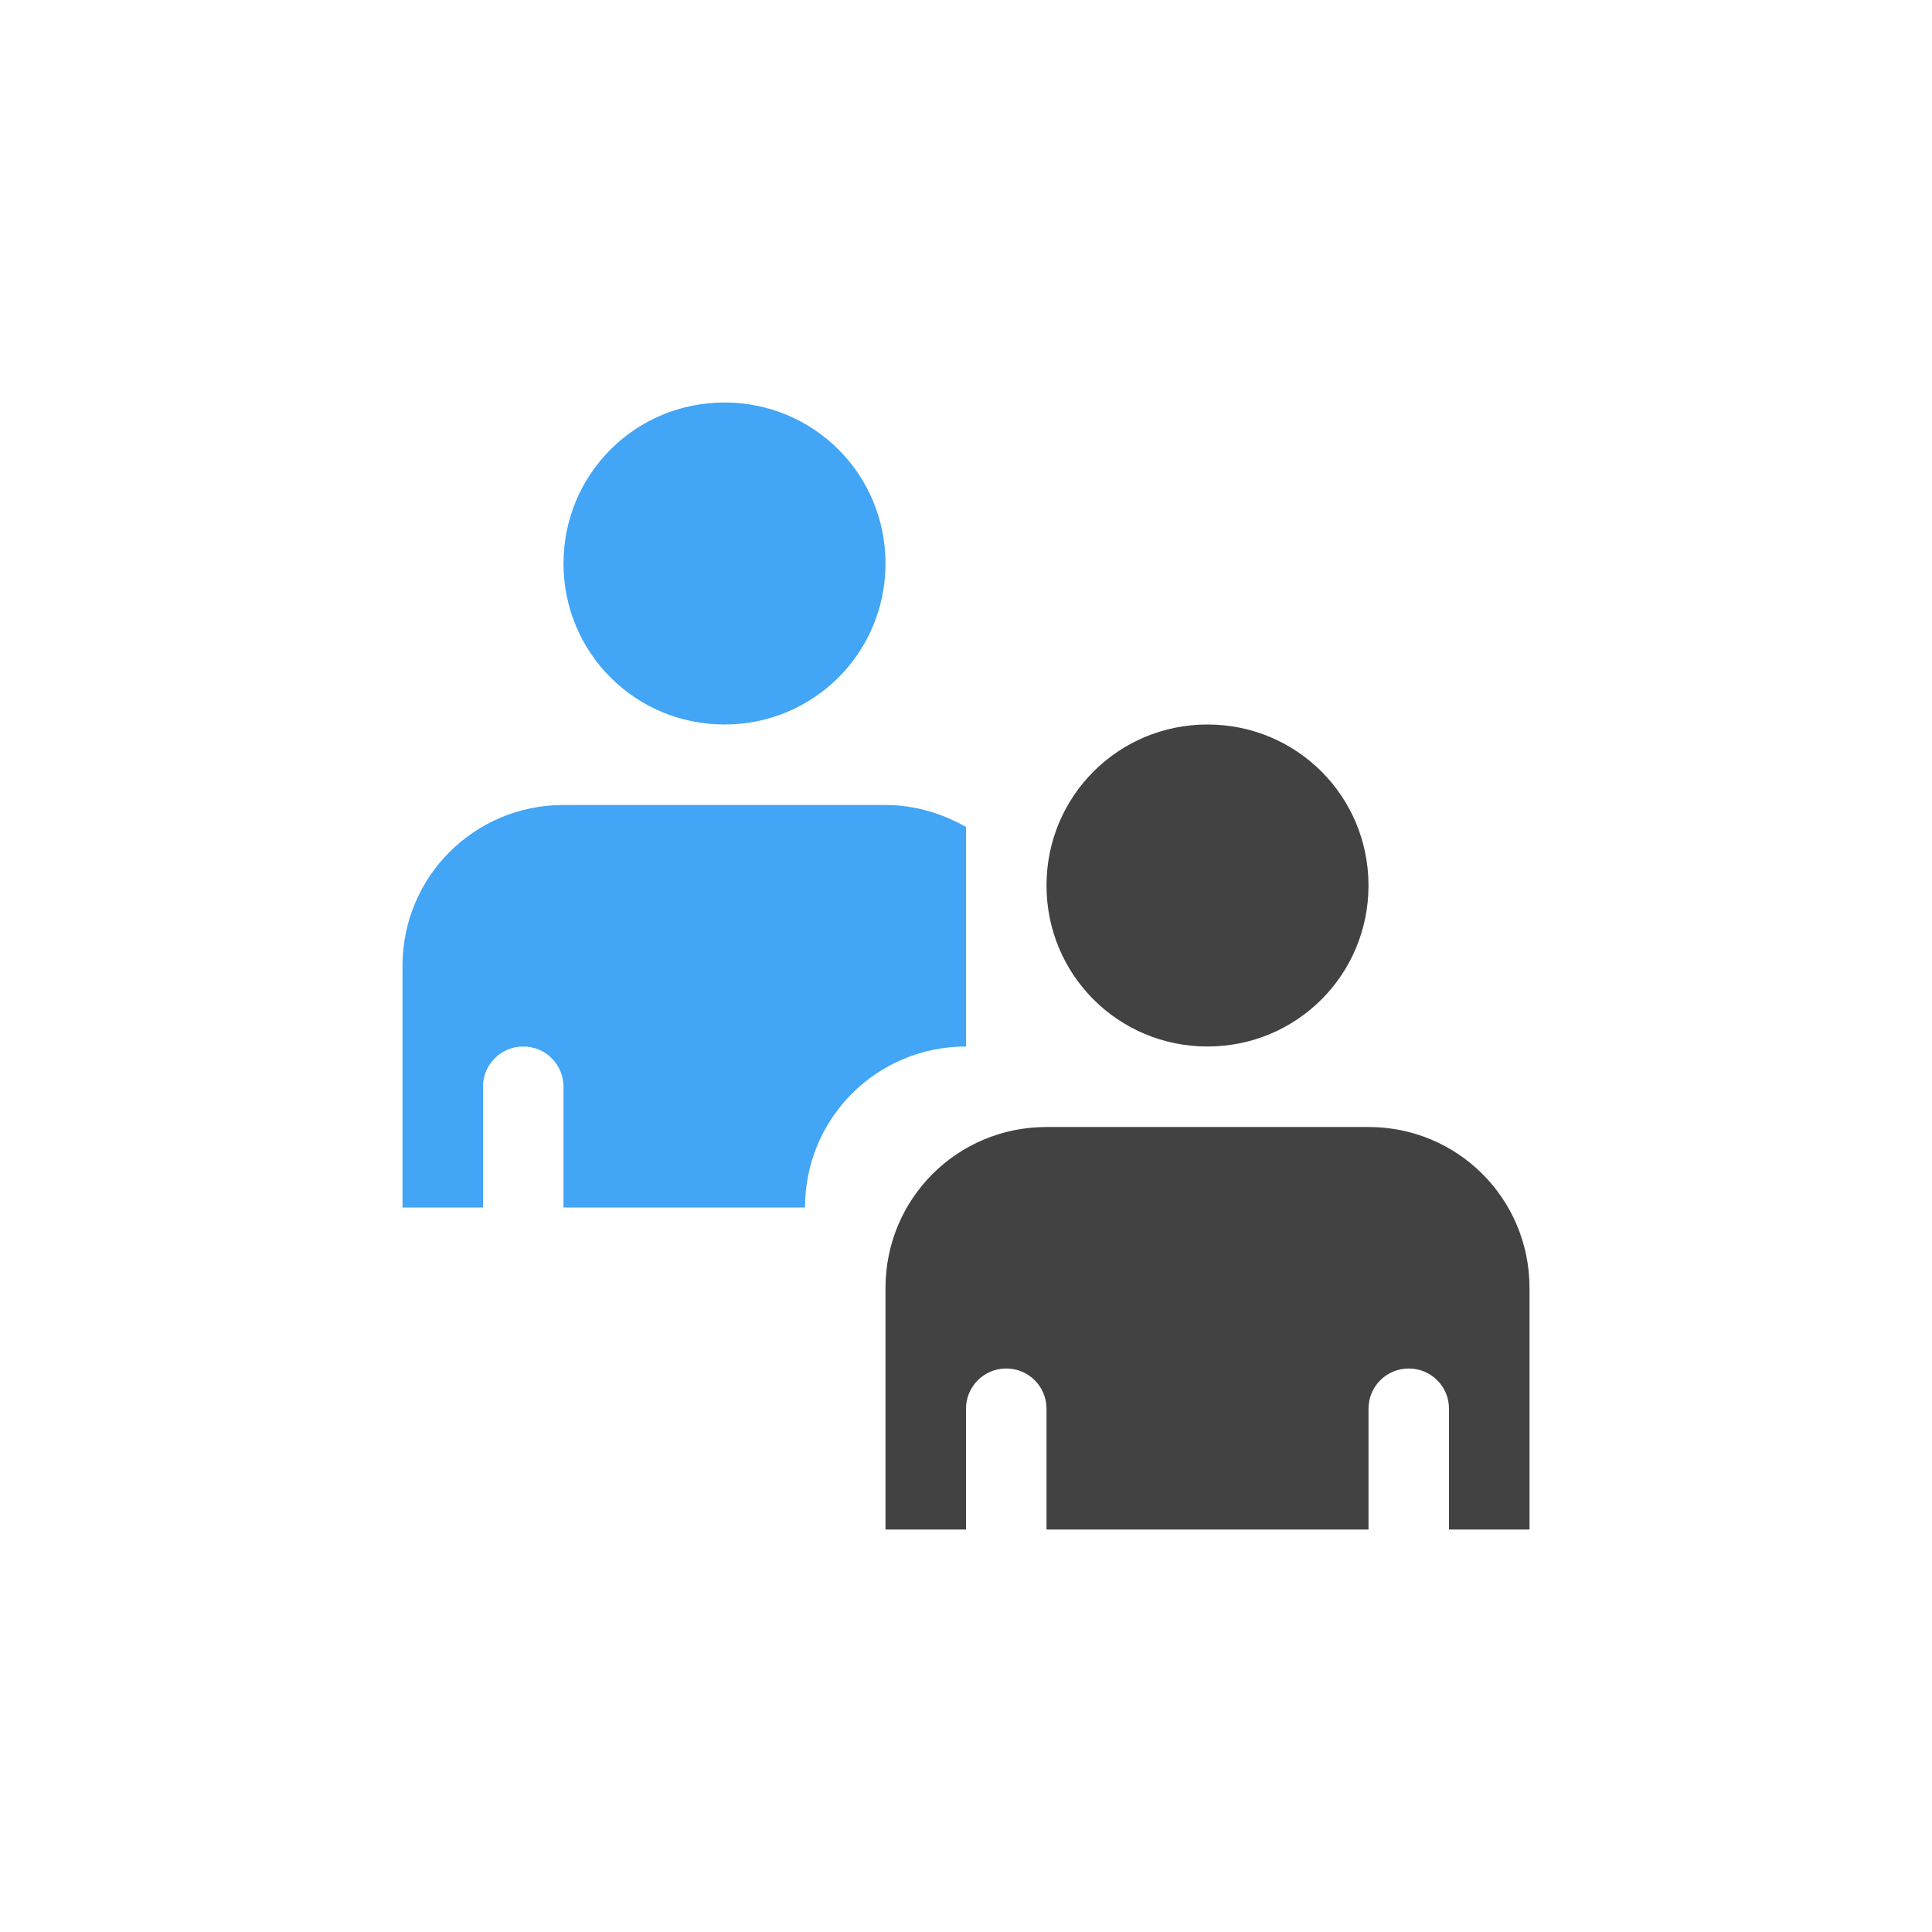 <?xml version="1.0" encoding="UTF-8"?>
<svg xmlns="http://www.w3.org/2000/svg" xmlns:xlink="http://www.w3.org/1999/xlink" width="24px" height="24px" viewBox="0 0 24 24" version="1.1">
<g id="surface1">
<defs>
  <style id="current-color-scheme" type="text/css">
   .ColorScheme-Text { color:#424242; } .ColorScheme-Highlight { color:#eeeeee; }
  </style>
 </defs>
<path style="fill:currentColor" class="ColorScheme-Text" d="M 15 9 C 13.891 9 13 9.891 13 11 C 13 12.109 13.891 13 15 13 C 16.109 13 17 12.109 17 11 C 17 9.891 16.109 9 15 9 Z M 13 14 C 11.891 14 11 14.891 11 16 L 11 19 L 12 19 L 12 17.5 C 12 17.223 12.223 17 12.5 17 C 12.777 17 13 17.223 13 17.5 L 13 19 L 17 19 L 17 17.5 C 17 17.223 17.223 17 17.5 17 C 17.777 17 18 17.223 18 17.5 L 18 19 L 19 19 L 19 16 C 19 14.891 18.109 14 17 14 Z M 13 14 "/>
<path style=" stroke:none;fill-rule:nonzero;fill:rgb(25.882%,64.706%,96.078%);fill-opacity:1;" d="M 9 5 C 7.891 5 7 5.891 7 7 C 7 8.109 7.891 9 9 9 C 10.109 9 11 8.109 11 7 C 11 5.891 10.109 5 9 5 Z M 7 10 C 5.891 10 5 10.891 5 12 L 5 15 L 6 15 L 6 13.5 C 6 13.223 6.223 13 6.5 13 C 6.777 13 7 13.223 7 13.5 L 7 15 L 10 15 C 10 13.891 10.891 13 12 13 L 12 10.273 C 11.703 10.105 11.367 10 11 10 Z M 7 10 "/>
</g>
</svg>
